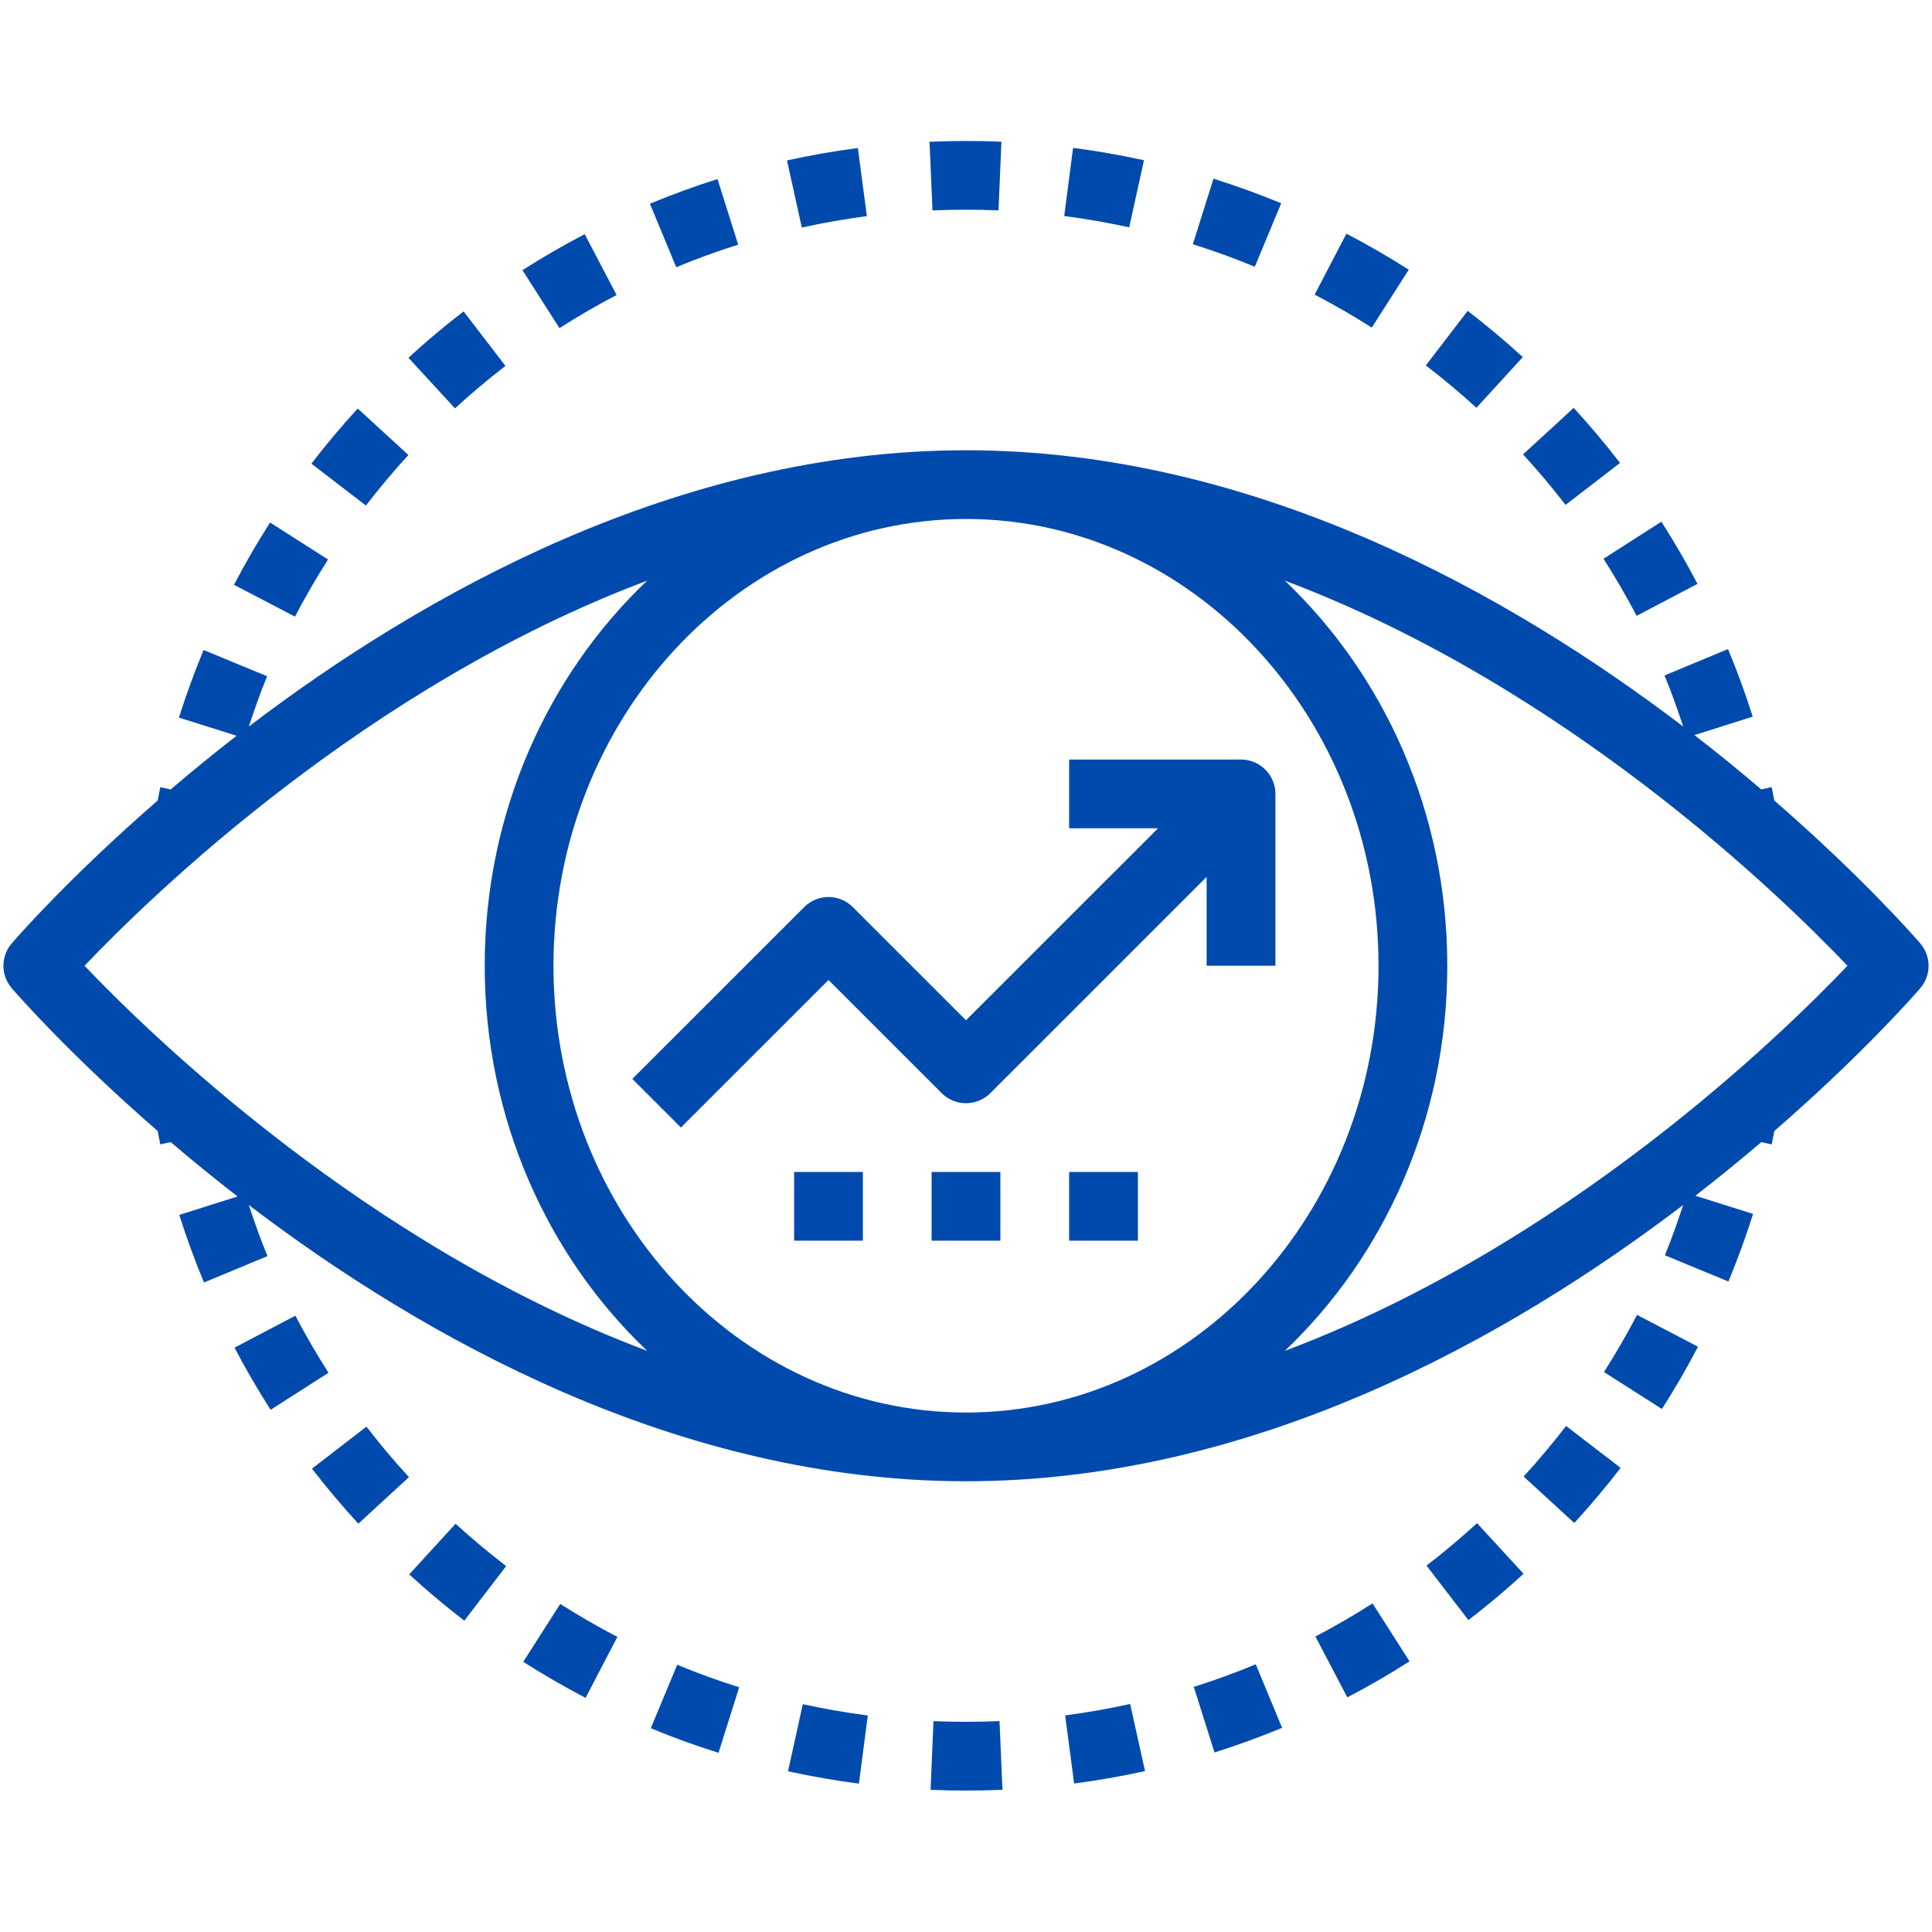 <svg xmlns="http://www.w3.org/2000/svg" xmlns:xlink="http://www.w3.org/1999/xlink" width="500" zoomAndPan="magnify" viewBox="0 0 375 375" height="500" preserveAspectRatio="xMidYMid meet" version="1.0"><defs><clipPath id="647f8f4b45"><path d="M 180 334 L 195 334 L 195 347.953 L 180 347.953 Z M 180 334 " clip-rule="nonzero"/></clipPath></defs><path fill="#004aad" d="M 372.711 183.098 C 371.559 181.758 361.359 170.117 344.395 155.387 C 344.219 154.52 344.066 153.641 343.871 152.777 L 341.855 153.227 C 337.859 149.816 333.551 146.281 328.891 142.68 L 340.203 139.098 C 338.793 134.656 337.188 130.246 335.406 125.984 L 323.082 131.105 C 324.43 134.336 325.59 137.676 326.711 141.023 C 292.953 115.324 243.43 87.395 187.5 87.395 C 131.578 87.395 82.059 115.316 48.297 141.02 C 49.383 137.75 50.52 134.469 51.848 131.258 L 39.516 126.164 C 37.727 130.473 36.125 134.883 34.73 139.285 L 45.926 142.812 C 41.328 146.375 37.078 149.863 33.129 153.234 L 31.121 152.793 C 30.934 153.652 30.781 154.527 30.605 155.387 C 13.641 170.117 3.441 181.758 2.289 183.098 C 0.125 185.598 0.125 189.312 2.289 191.816 C 3.441 193.156 13.641 204.797 30.605 219.527 C 30.781 220.395 30.934 221.266 31.121 222.121 L 33.129 221.68 C 37.133 225.09 41.445 228.625 46.109 232.234 L 34.797 235.816 C 36.207 240.258 37.812 244.668 39.594 248.93 L 51.918 243.809 C 50.57 240.578 49.41 237.234 48.289 233.887 C 82.047 259.582 131.57 287.512 187.5 287.512 C 243.422 287.512 292.941 259.59 326.703 233.887 C 325.617 237.156 324.48 240.438 323.152 243.648 L 335.484 248.742 C 337.273 244.434 338.875 240.023 340.27 235.621 L 329.074 232.094 C 333.664 228.539 337.914 225.051 341.863 221.688 L 343.879 222.133 C 344.074 221.266 344.219 220.395 344.398 219.527 C 361.367 204.797 371.562 193.156 372.719 191.816 C 374.875 189.309 374.875 185.598 372.711 183.098 Z M 267.57 187.453 C 267.57 235.27 231.652 274.172 187.5 274.172 C 143.348 274.172 107.43 235.27 107.43 187.453 C 107.43 139.637 143.348 100.734 187.5 100.734 C 231.652 100.734 267.57 139.637 267.57 187.453 Z M 16.406 187.453 C 29.164 174.047 71.117 133.18 125.605 112.707 C 106.32 131.047 94.082 157.715 94.082 187.453 C 94.082 217.191 106.32 243.859 125.613 262.199 C 71.117 241.727 29.172 200.859 16.406 187.453 Z M 249.387 262.199 C 268.68 243.859 280.918 217.191 280.918 187.453 C 280.918 157.715 268.68 131.047 249.387 112.707 C 303.883 133.18 345.828 174.047 358.594 187.453 C 345.828 200.859 303.883 241.727 249.387 262.199 Z M 249.387 262.199 " fill-opacity="1" fill-rule="nonzero"/><path fill="#004aad" d="M 143.281 47.484 L 139.266 34.754 C 134.867 36.145 130.457 37.75 126.145 39.539 L 131.258 51.867 C 135.207 50.223 139.258 48.75 143.281 47.484 Z M 143.281 47.484 " fill-opacity="1" fill-rule="nonzero"/><path fill="#004aad" d="M 193.812 40.832 L 194.371 27.504 C 189.73 27.312 185.031 27.316 180.422 27.52 L 180.996 40.844 C 185.246 40.66 189.57 40.66 193.812 40.832 Z M 193.812 40.832 " fill-opacity="1" fill-rule="nonzero"/><path fill="#004aad" d="M 168.258 41.945 L 166.508 28.727 C 161.898 29.332 157.266 30.145 152.754 31.141 L 155.637 44.168 C 159.781 43.246 164.02 42.508 168.258 41.945 Z M 168.258 41.945 " fill-opacity="1" fill-rule="nonzero"/><path fill="#004aad" d="M 119.68 57.262 L 113.488 45.449 C 109.352 47.609 105.285 49.965 101.41 52.438 L 108.59 63.688 C 112.152 61.406 115.883 59.25 119.68 57.262 Z M 119.68 57.262 " fill-opacity="1" fill-rule="nonzero"/><path fill="#004aad" d="M 98.113 71.023 L 89.98 60.445 C 86.285 63.285 82.688 66.309 79.277 69.438 L 88.312 79.262 C 91.434 76.398 94.73 73.625 98.113 71.023 Z M 98.113 71.023 " fill-opacity="1" fill-rule="nonzero"/><path fill="#004aad" d="M 79.27 88.312 L 69.43 79.297 C 66.293 82.719 63.27 86.312 60.441 89.996 L 71.023 98.125 C 73.625 94.75 76.395 91.441 79.27 88.312 Z M 79.27 88.312 " fill-opacity="1" fill-rule="nonzero"/><path fill="#004aad" d="M 63.672 108.598 L 52.422 101.422 C 49.938 105.312 47.574 109.375 45.422 113.508 L 57.25 119.688 C 59.234 115.883 61.402 112.16 63.672 108.598 Z M 63.672 108.598 " fill-opacity="1" fill-rule="nonzero"/><path fill="#004aad" d="M 295.574 69.316 C 292.152 66.18 288.551 63.16 284.875 60.336 L 276.754 70.93 C 280.129 73.52 283.434 76.285 286.574 79.148 Z M 295.574 69.316 " fill-opacity="1" fill-rule="nonzero"/><path fill="#004aad" d="M 222.043 31.102 C 217.527 30.113 212.902 29.297 208.285 28.703 L 206.562 41.926 C 210.793 42.48 215.039 43.219 219.176 44.129 Z M 222.043 31.102 " fill-opacity="1" fill-rule="nonzero"/><path fill="#004aad" d="M 314.445 89.855 C 311.609 86.172 308.586 82.582 305.453 79.168 L 295.621 88.199 C 298.5 91.328 301.273 94.625 303.871 98 Z M 314.445 89.855 " fill-opacity="1" fill-rule="nonzero"/><path fill="#004aad" d="M 317.668 119.531 L 329.484 113.328 C 327.316 109.207 324.957 105.137 322.473 101.262 L 311.238 108.453 C 313.52 112.016 315.68 115.742 317.668 119.531 Z M 317.668 119.531 " fill-opacity="1" fill-rule="nonzero"/><path fill="#004aad" d="M 273.438 52.348 C 269.508 49.844 265.441 47.488 261.34 45.355 L 255.172 57.184 C 258.93 59.145 262.66 61.293 266.258 63.586 Z M 273.438 52.348 " fill-opacity="1" fill-rule="nonzero"/><path fill="#004aad" d="M 248.68 39.457 C 244.41 37.684 239.988 36.082 235.535 34.684 L 231.531 47.41 C 235.609 48.684 239.652 50.156 243.555 51.777 Z M 248.68 39.457 " fill-opacity="1" fill-rule="nonzero"/><path fill="#004aad" d="M 101.562 322.559 C 105.492 325.062 109.559 327.418 113.66 329.551 L 119.828 317.723 C 116.07 315.762 112.34 313.613 108.742 311.32 Z M 101.562 322.559 " fill-opacity="1" fill-rule="nonzero"/><path fill="#004aad" d="M 206.742 332.961 L 208.492 346.18 C 213.102 345.574 217.734 344.762 222.246 343.766 L 219.363 330.738 C 215.219 331.66 210.98 332.398 206.742 332.961 Z M 206.742 332.961 " fill-opacity="1" fill-rule="nonzero"/><path fill="#004aad" d="M 231.719 327.422 L 235.734 340.152 C 240.133 338.762 244.543 337.156 248.855 335.367 L 243.742 323.039 C 239.793 324.684 235.742 326.156 231.719 327.422 Z M 231.719 327.422 " fill-opacity="1" fill-rule="nonzero"/><path fill="#004aad" d="M 255.32 317.645 L 261.512 329.457 C 265.648 327.297 269.715 324.941 273.59 322.469 L 266.41 311.219 C 262.848 313.5 259.117 315.656 255.32 317.645 Z M 255.32 317.645 " fill-opacity="1" fill-rule="nonzero"/><path fill="#004aad" d="M 295.73 286.594 L 305.57 295.609 C 308.707 292.188 311.73 288.594 314.559 284.91 L 303.977 276.781 C 301.375 280.156 298.605 283.465 295.73 286.594 Z M 295.73 286.594 " fill-opacity="1" fill-rule="nonzero"/><path fill="#004aad" d="M 311.328 266.309 L 322.578 273.484 C 325.062 269.594 327.426 265.531 329.578 261.398 L 317.75 255.219 C 315.766 259.023 313.598 262.746 311.328 266.309 Z M 311.328 266.309 " fill-opacity="1" fill-rule="nonzero"/><path fill="#004aad" d="M 276.887 303.883 L 285.02 314.461 C 288.715 311.621 292.312 308.598 295.723 305.469 L 286.688 295.645 C 283.566 298.508 280.27 301.281 276.887 303.883 Z M 276.887 303.883 " fill-opacity="1" fill-rule="nonzero"/><path fill="#004aad" d="M 57.332 255.375 L 45.516 261.578 C 47.684 265.699 50.043 269.77 52.527 273.645 L 63.762 266.453 C 61.48 262.891 59.32 259.164 57.332 255.375 Z M 57.332 255.375 " fill-opacity="1" fill-rule="nonzero"/><path fill="#004aad" d="M 60.555 285.059 C 63.391 288.742 66.414 292.328 69.547 295.746 L 79.379 286.711 C 76.5 283.582 73.727 280.289 71.129 276.914 Z M 60.555 285.059 " fill-opacity="1" fill-rule="nonzero"/><path fill="#004aad" d="M 79.426 305.59 C 82.848 308.727 86.449 311.746 90.125 314.57 L 98.246 303.977 C 94.871 301.387 91.566 298.621 88.426 295.758 Z M 79.426 305.59 " fill-opacity="1" fill-rule="nonzero"/><path fill="#004aad" d="M 152.957 343.805 C 157.473 344.793 162.098 345.609 166.715 346.203 L 168.438 332.98 C 164.207 332.426 159.961 331.688 155.824 330.777 Z M 152.957 343.805 " fill-opacity="1" fill-rule="nonzero"/><path fill="#004aad" d="M 126.32 335.449 C 130.59 337.223 135.012 338.824 139.465 340.223 L 143.469 327.496 C 139.391 326.223 135.348 324.75 131.445 323.129 Z M 126.32 335.449 " fill-opacity="1" fill-rule="nonzero"/><g clip-path="url(#647f8f4b45)"><path fill="#004aad" d="M 181.188 334.074 L 180.629 347.402 C 182.91 347.504 185.199 347.547 187.5 347.547 C 189.875 347.547 192.238 347.496 194.578 347.395 L 194.004 334.066 C 189.754 334.242 185.43 334.254 181.188 334.074 Z M 181.188 334.074 " fill-opacity="1" fill-rule="nonzero"/></g><path fill="#004aad" d="M 132.164 218.852 L 160.809 190.215 L 182.781 212.18 C 185.391 214.789 189.609 214.789 192.219 212.18 L 234.207 170.203 L 234.207 187.453 L 247.555 187.453 L 247.555 154.102 C 247.555 150.41 244.57 147.43 240.879 147.43 L 207.52 147.43 L 207.52 160.77 L 224.773 160.77 L 187.5 198.031 L 165.527 176.066 C 162.918 173.457 158.699 173.457 156.094 176.066 L 122.73 209.418 Z M 132.164 218.852 " fill-opacity="1" fill-rule="nonzero"/><path fill="#004aad" d="M 180.828 227.477 L 194.172 227.477 L 194.172 240.816 L 180.828 240.816 Z M 180.828 227.477 " fill-opacity="1" fill-rule="nonzero"/><path fill="#004aad" d="M 207.52 227.477 L 220.863 227.477 L 220.863 240.816 L 207.52 240.816 Z M 207.52 227.477 " fill-opacity="1" fill-rule="nonzero"/><path fill="#004aad" d="M 154.137 227.477 L 167.48 227.477 L 167.48 240.816 L 154.137 240.816 Z M 154.137 227.477 " fill-opacity="1" fill-rule="nonzero"/></svg>